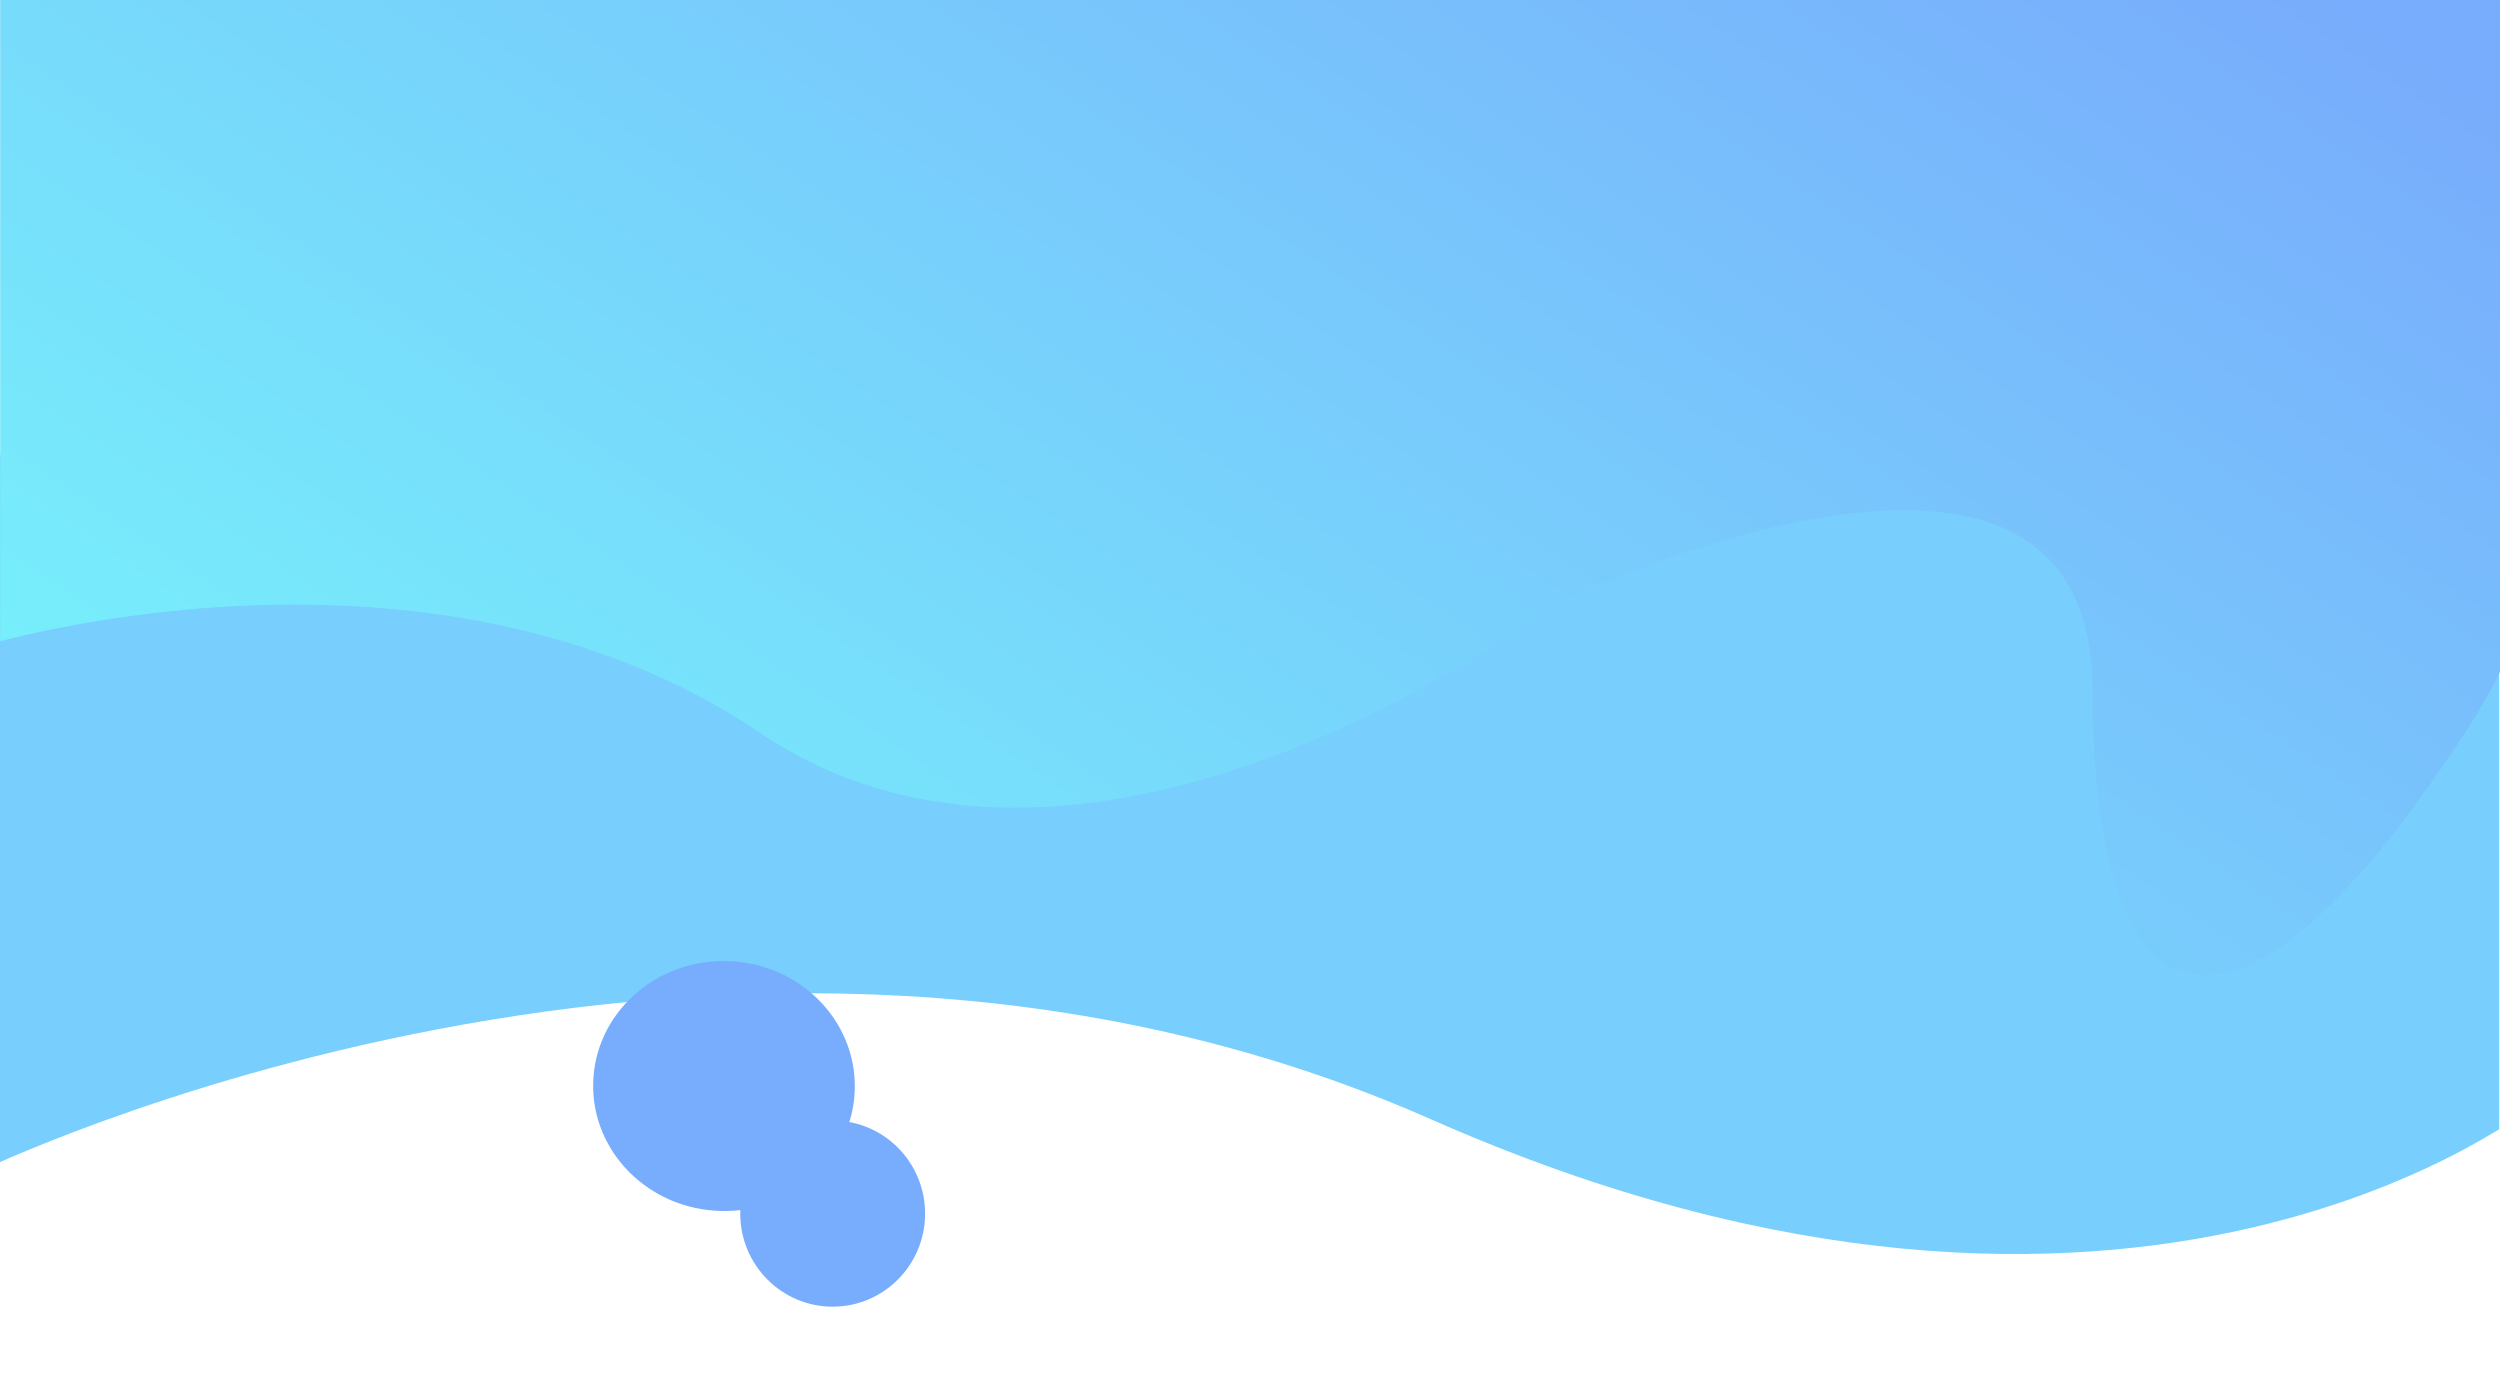 <svg xmlns="http://www.w3.org/2000/svg" xmlns:xlink="http://www.w3.org/1999/xlink" width="1920.624" height="1057.846" viewBox="0 0 1920.624 1057.846">
  <defs>
    <clipPath id="clip-path">
      <rect x="58" width="1920.009" height="741.359" fill="none"/>
    </clipPath>
    <clipPath id="clip-path-2">
      <rect x="15" y="74" width="1920.485" height="972.138" fill="none"/>
    </clipPath>
    <linearGradient id="linear-gradient" x1="0.021" y1="0.709" x2="0.93" y2="0.068" gradientUnits="objectBoundingBox">
      <stop offset="0" stop-color="#77f1fb"/>
      <stop offset="1" stop-color="#78acfc"/>
    </linearGradient>
    <filter id="Ellipse_16" x="400.274" y="682.333" width="312.32" height="303.479" filterUnits="userSpaceOnUse">
      <feOffset dy="33" input="SourceAlpha"/>
      <feGaussianBlur stdDeviation="18" result="blur"/>
      <feFlood flood-opacity="0.161"/>
      <feComposite operator="in" in2="blur"/>
      <feComposite in="SourceGraphic"/>
    </filter>
    <filter id="Ellipse_2" x="514.7" y="806.846" width="250" height="251" filterUnits="userSpaceOnUse">
      <feOffset dy="33" input="SourceAlpha"/>
      <feGaussianBlur stdDeviation="18" result="blur-2"/>
      <feFlood flood-opacity="0.161"/>
      <feComposite operator="in" in2="blur-2"/>
      <feComposite in="SourceGraphic"/>
    </filter>
  </defs>
  <g id="Scroll_Group_4" data-name="Scroll Group 4" transform="translate(-58 230.046)" clip-path="url(#clip-path)" style="isolation: isolate">
    <path id="Path_2" data-name="Path 2" d="M-50.7,375.052,1937.779,252.2l19.53,616.875s-307.148,253.145-850.43,13.069S-11.641,923.565-11.641,923.565Z" transform="translate(50.7 -252.2)" fill="#78cefc"/>
  </g>
  <g id="Scroll_Group_3" data-name="Scroll Group 3" transform="translate(-14.861 -74)" clip-path="url(#clip-path-2)" style="isolation: isolate">
    <path id="Path_1" data-name="Path 1" d="M-28.561,535.667s343.16-106.2,599.025,66.375,611.065-99.562,611.065-99.562,412.394-199.123,412.394,66.374,108.366,305.322,285.966,33.187S1894.941-15.24,1894.941-15.24L-28.561-35.152Z" transform="translate(28.561 35.152)" fill="url(#linear-gradient)"/>
  </g>
  <g transform="matrix(1, 0, 0, 1, 0, 0)" filter="url(#Ellipse_16)">
    <ellipse id="Ellipse_16-2" data-name="Ellipse 16" cx="100.5" cy="96" rx="100.5" ry="96" transform="matrix(1, 0.02, -0.02, 1, 457.62, 703.33)" fill="#78acfc"/>
  </g>
  <g transform="matrix(1, 0, 0, 1, 0, 0)" filter="url(#Ellipse_2)">
    <ellipse id="Ellipse_2-2" data-name="Ellipse 2" cx="71" cy="71.5" rx="71" ry="71.5" transform="translate(568.7 827.85)" fill="#78acfc"/>
  </g>
</svg>
